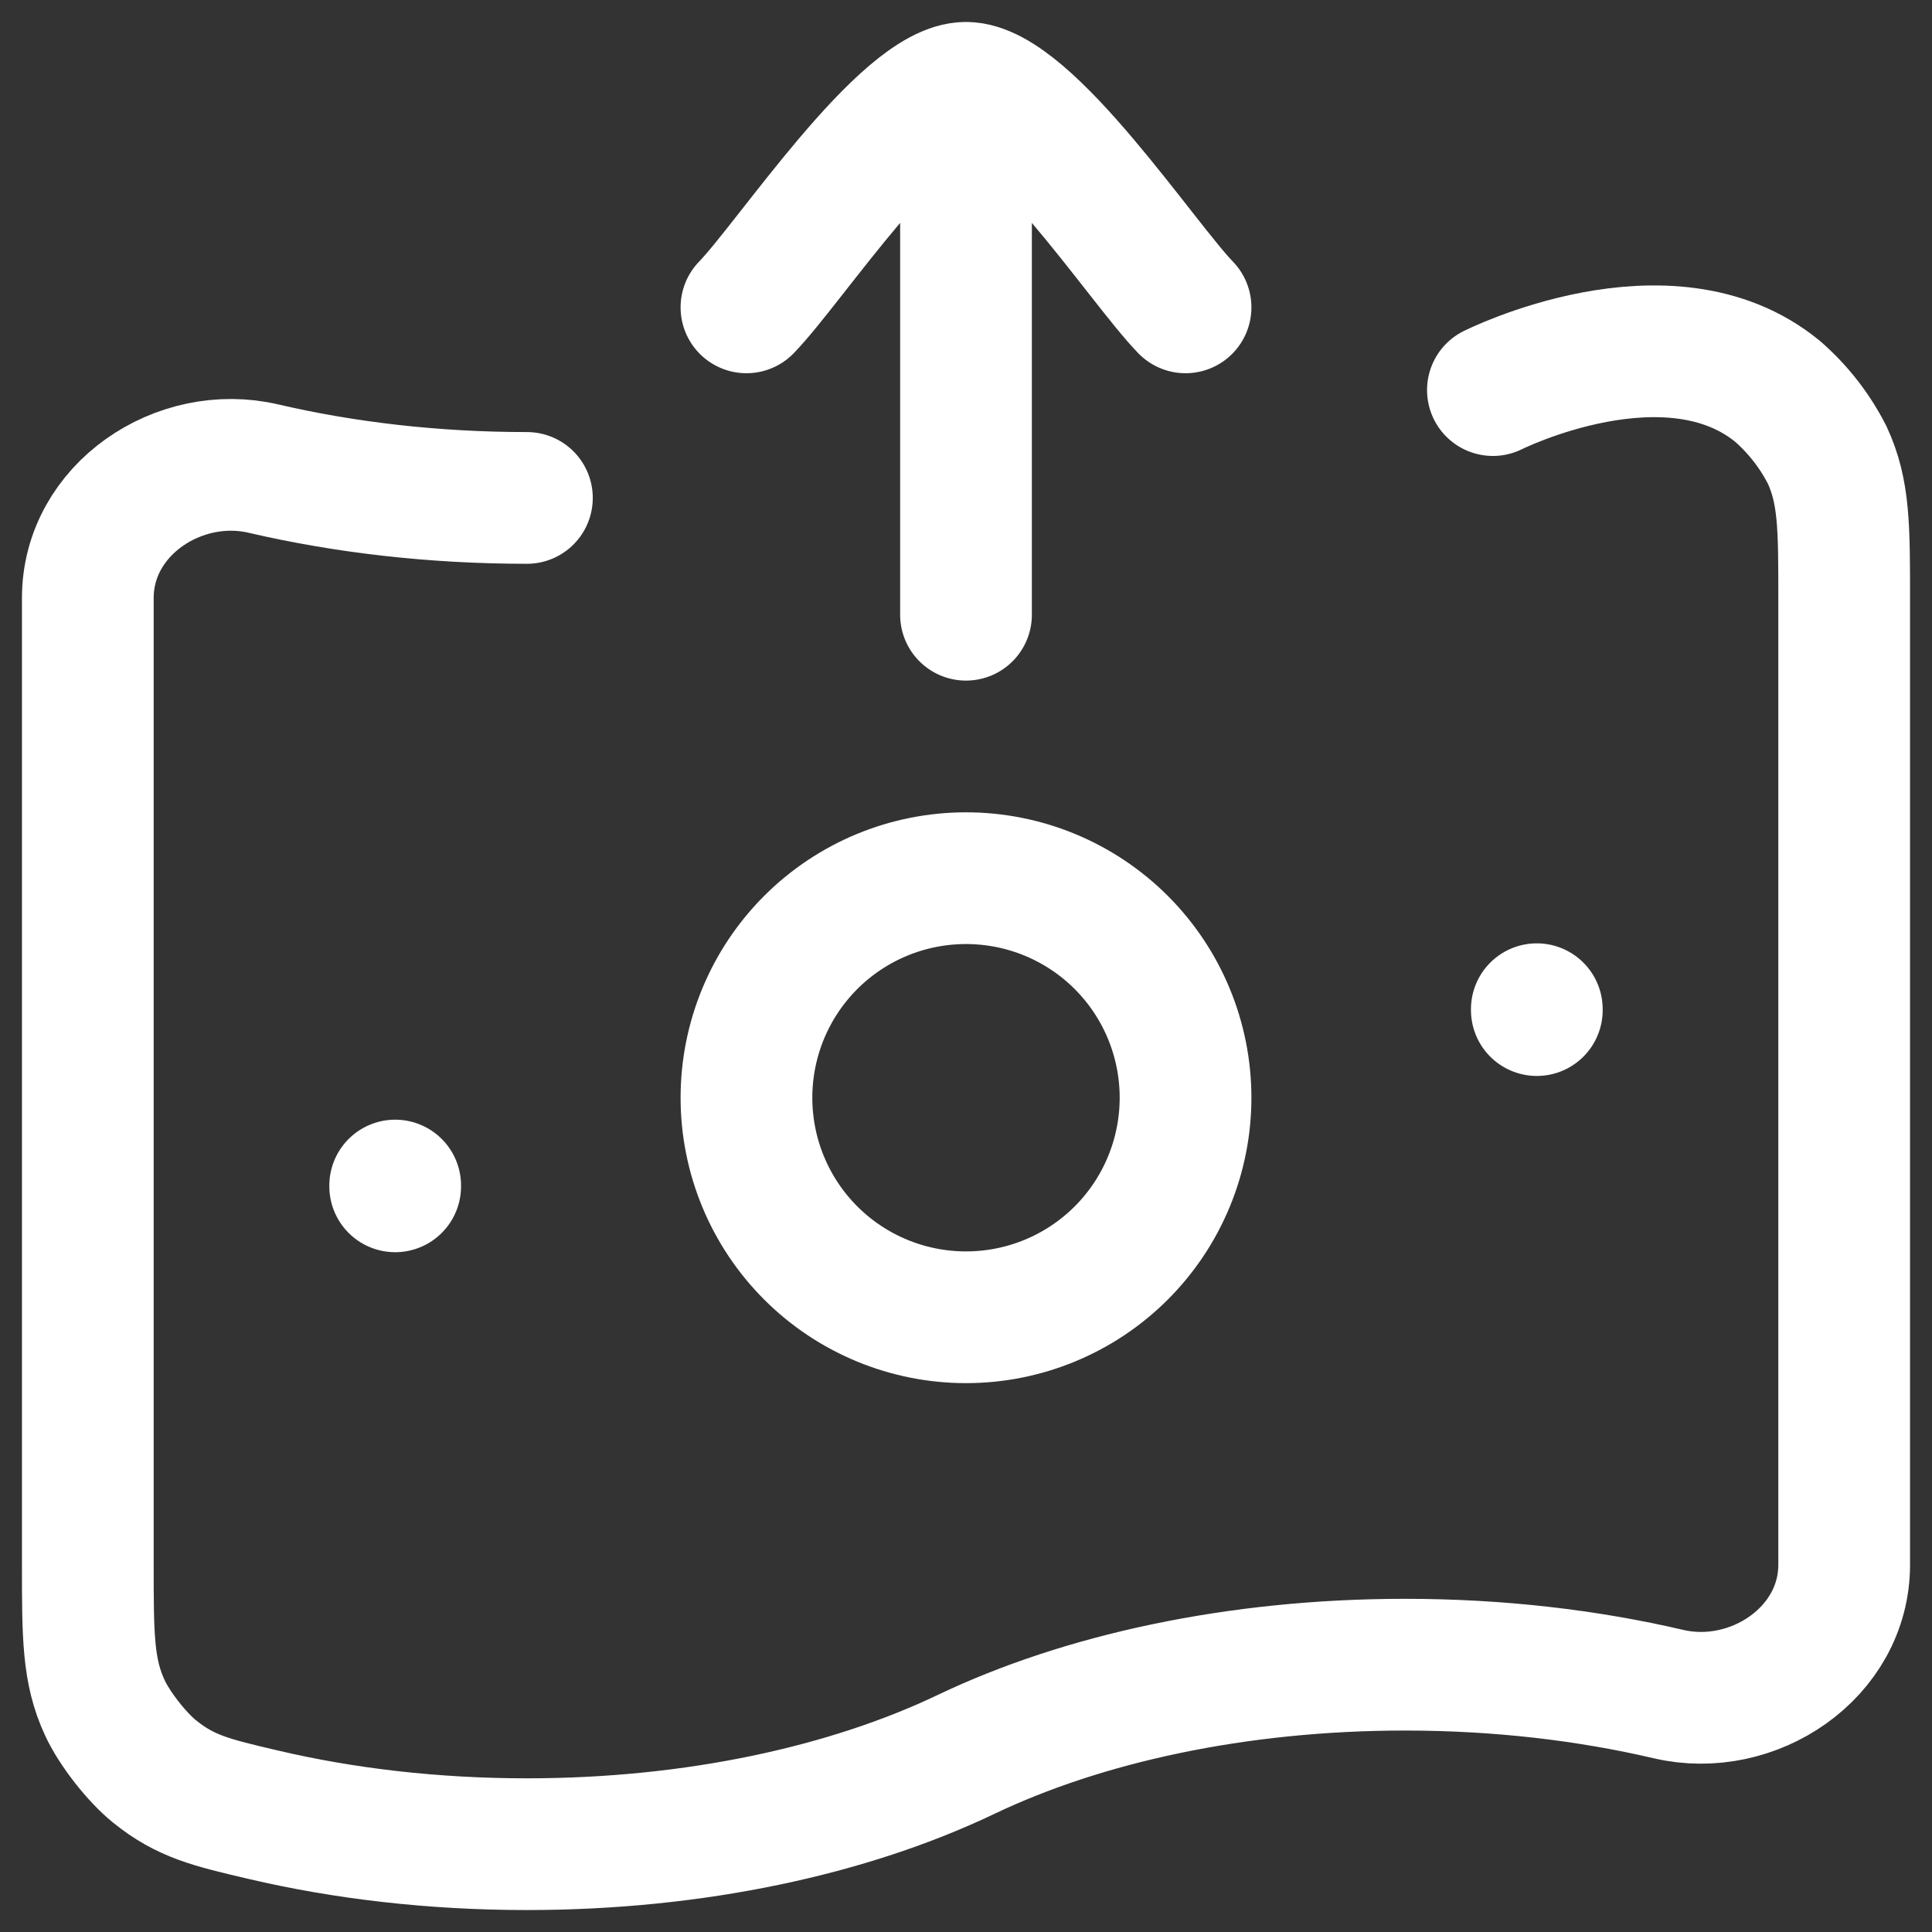 <svg width="22" height="22" viewBox="0 0 22 22" fill="none" xmlns="http://www.w3.org/2000/svg">
<rect x="0" y="0" width="22" height="22" fill="#333333" stroke="none"/>
<path d="M6 5.67C4.934 5.67 3.92 5.55 3 5.336C2.04 5.111 1 5.802 1 6.809V17.818C1 18.626 1 19.03 1.194 19.447C1.304 19.685 1.557 20.008 1.759 20.171C2.113 20.458 2.409 20.527 3 20.665C3.92 20.881 4.934 21 6 21C7.917 21 9.668 20.614 11 19.978C12.332 19.342 14.083 18.956 16 18.956C17.066 18.956 18.08 19.076 19 19.291C19.96 19.515 21 18.824 21 17.817V6.81C21 6.001 21 5.597 20.806 5.18C20.666 4.905 20.474 4.659 20.241 4.456C19 3.439 17 4.442 17 4.442" stroke="white" stroke-width="1.5" stroke-linecap="round" stroke-linejoin="round"/>
<path d="M4.5 13.5V13.509M17.5 11.492V11.502M8.5 3.5C8.992 2.994 10.3 1 11 1M11 1C11.7 1 13.008 2.994 13.5 3.5M11 1V7M13.5 12.5C13.5 13.163 13.237 13.799 12.768 14.268C12.299 14.737 11.663 15 11 15C10.337 15 9.701 14.737 9.232 14.268C8.763 13.799 8.5 13.163 8.5 12.5C8.5 11.837 8.763 11.201 9.232 10.732C9.701 10.263 10.337 10 11 10C11.663 10 12.299 10.263 12.768 10.732C13.237 11.201 13.5 11.837 13.5 12.5Z" stroke="white" stroke-width="1.5" stroke-linecap="round" stroke-linejoin="round"/>
</svg>
